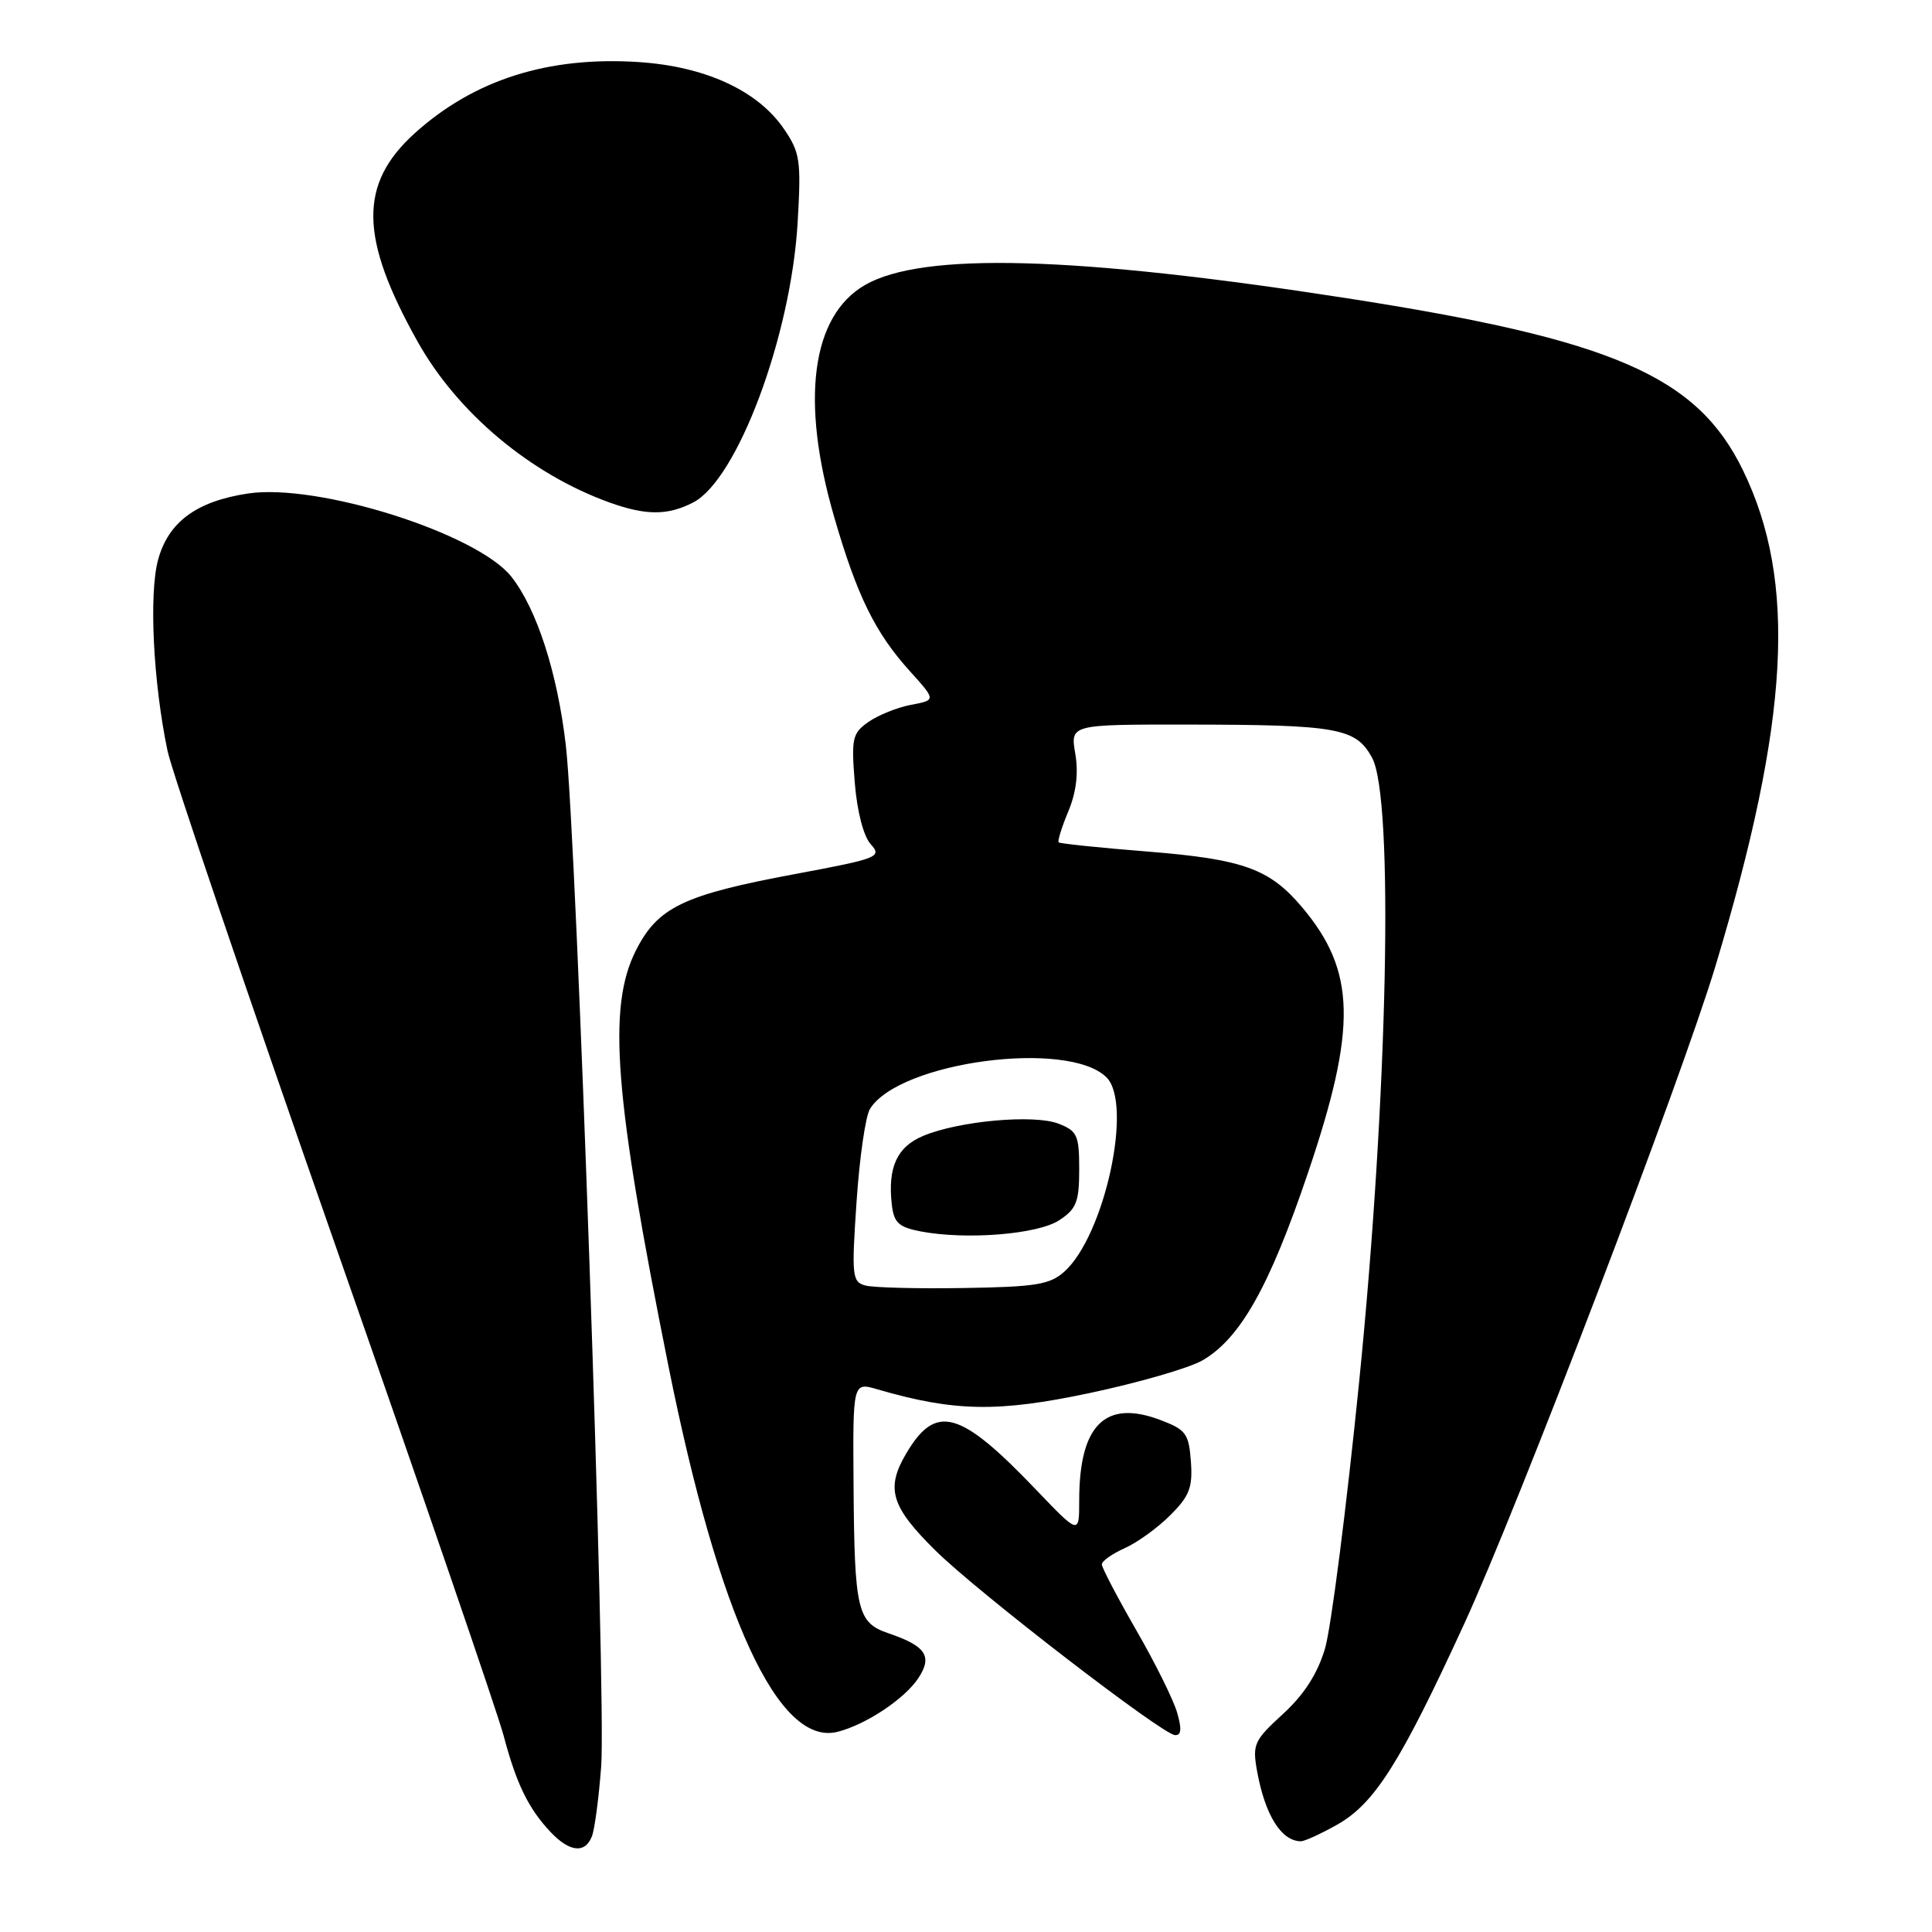 <?xml version="1.0" encoding="UTF-8" standalone="no"?>
<!DOCTYPE svg PUBLIC "-//W3C//DTD SVG 1.1//EN" "http://www.w3.org/Graphics/SVG/1.1/DTD/svg11.dtd" >
<svg xmlns="http://www.w3.org/2000/svg" xmlns:xlink="http://www.w3.org/1999/xlink" version="1.1" viewBox="0 0 256 256">
 <g >
 <path fill="currentColor"
d=" M 78.44 243.30 C 78.80 242.36 79.35 238.20 79.66 234.05 C 80.35 224.87 76.41 111.02 74.97 98.71 C 73.85 89.12 71.13 80.71 67.77 76.43 C 63.25 70.69 42.12 64.00 32.87 65.39 C 26.03 66.42 22.30 69.17 20.94 74.20 C 19.72 78.75 20.30 90.43 22.20 99.50 C 22.78 102.25 32.71 131.50 44.26 164.50 C 55.82 197.50 65.93 226.96 66.73 229.97 C 68.42 236.37 70.02 239.64 72.95 242.75 C 75.48 245.43 77.54 245.64 78.44 243.30 Z  M 177.14 241.80 C 182.13 239.00 185.52 233.65 194.02 215.16 C 201.12 199.74 222.81 142.94 227.31 128.00 C 237.12 95.42 238.14 77.08 230.95 62.31 C 224.87 49.82 213.79 45.01 178.50 39.52 C 142.45 33.92 122.25 33.36 114.61 37.77 C 107.53 41.86 106.04 53.03 110.52 68.46 C 113.55 78.93 115.96 83.84 120.56 88.93 C 124.03 92.77 124.03 92.77 120.73 93.39 C 118.92 93.73 116.38 94.75 115.09 95.65 C 112.94 97.15 112.79 97.82 113.26 103.69 C 113.57 107.54 114.42 110.81 115.38 111.87 C 116.90 113.55 116.37 113.76 105.32 115.82 C 90.54 118.58 87.15 120.21 84.25 125.96 C 80.47 133.47 81.39 145.23 88.57 181.00 C 95.26 214.32 103.16 231.42 110.96 229.48 C 114.72 228.54 119.88 225.11 121.70 222.34 C 123.59 219.46 122.68 218.10 117.73 216.42 C 113.59 215.01 113.22 213.43 113.10 196.82 C 113.00 183.14 113.00 183.14 116.25 184.09 C 126.46 187.06 132.23 187.16 144.36 184.59 C 150.85 183.22 157.58 181.27 159.33 180.26 C 164.34 177.36 168.21 170.49 173.30 155.45 C 179.84 136.14 179.67 128.68 172.53 120.21 C 168.22 115.11 164.76 113.86 152.12 112.84 C 145.78 112.34 140.45 111.78 140.28 111.62 C 140.11 111.45 140.68 109.61 141.55 107.53 C 142.61 105.00 142.92 102.46 142.48 99.87 C 141.82 96.00 141.82 96.00 157.16 96.01 C 177.27 96.03 179.64 96.45 181.80 100.39 C 184.72 105.72 183.91 145.11 180.10 183.04 C 178.41 199.83 176.37 215.78 175.56 218.48 C 174.55 221.83 172.78 224.57 169.98 227.13 C 166.17 230.62 165.93 231.13 166.57 234.69 C 167.63 240.51 169.76 243.94 172.36 243.98 C 172.84 243.99 174.99 243.01 177.14 241.80 Z  M 155.98 226.94 C 155.50 225.26 153.06 220.33 150.55 215.99 C 148.05 211.64 146.00 207.73 146.00 207.29 C 146.00 206.85 147.36 205.89 149.01 205.15 C 150.67 204.42 153.39 202.45 155.06 200.78 C 157.62 198.23 158.05 197.09 157.80 193.66 C 157.53 189.97 157.14 189.44 153.79 188.17 C 146.45 185.38 143.00 188.80 143.00 198.83 C 143.00 203.37 143.00 203.37 137.25 197.36 C 127.18 186.83 123.99 185.95 120.07 192.61 C 117.33 197.25 118.06 199.65 124.00 205.50 C 129.63 211.05 153.94 229.77 155.68 229.91 C 156.53 229.97 156.61 229.13 155.98 226.94 Z  M 91.85 66.58 C 97.71 63.55 104.81 44.53 105.69 29.50 C 106.17 21.22 106.02 20.22 103.86 17.06 C 100.38 11.98 93.42 8.79 84.57 8.22 C 72.60 7.45 62.80 10.58 54.96 17.65 C 47.53 24.37 47.62 31.47 55.32 45.24 C 60.62 54.72 70.33 62.85 80.84 66.61 C 85.64 68.32 88.49 68.31 91.85 66.58 Z  M 114.64 170.33 C 112.91 169.85 112.83 169.04 113.50 159.22 C 113.89 153.39 114.69 147.86 115.28 146.93 C 119.18 140.68 141.56 137.71 146.62 142.76 C 150.15 146.29 146.36 163.72 141.03 168.50 C 139.11 170.22 137.24 170.52 127.65 170.67 C 121.52 170.77 115.66 170.62 114.64 170.33 Z  M 140.35 161.69 C 142.63 160.20 143.00 159.26 143.00 154.95 C 143.00 150.42 142.74 149.85 140.25 148.89 C 137.00 147.63 127.05 148.53 122.33 150.51 C 118.85 151.96 117.61 154.69 118.17 159.63 C 118.45 162.02 119.08 162.61 122.00 163.17 C 128.04 164.32 137.50 163.56 140.35 161.69 Z "/>
</g>
</svg>